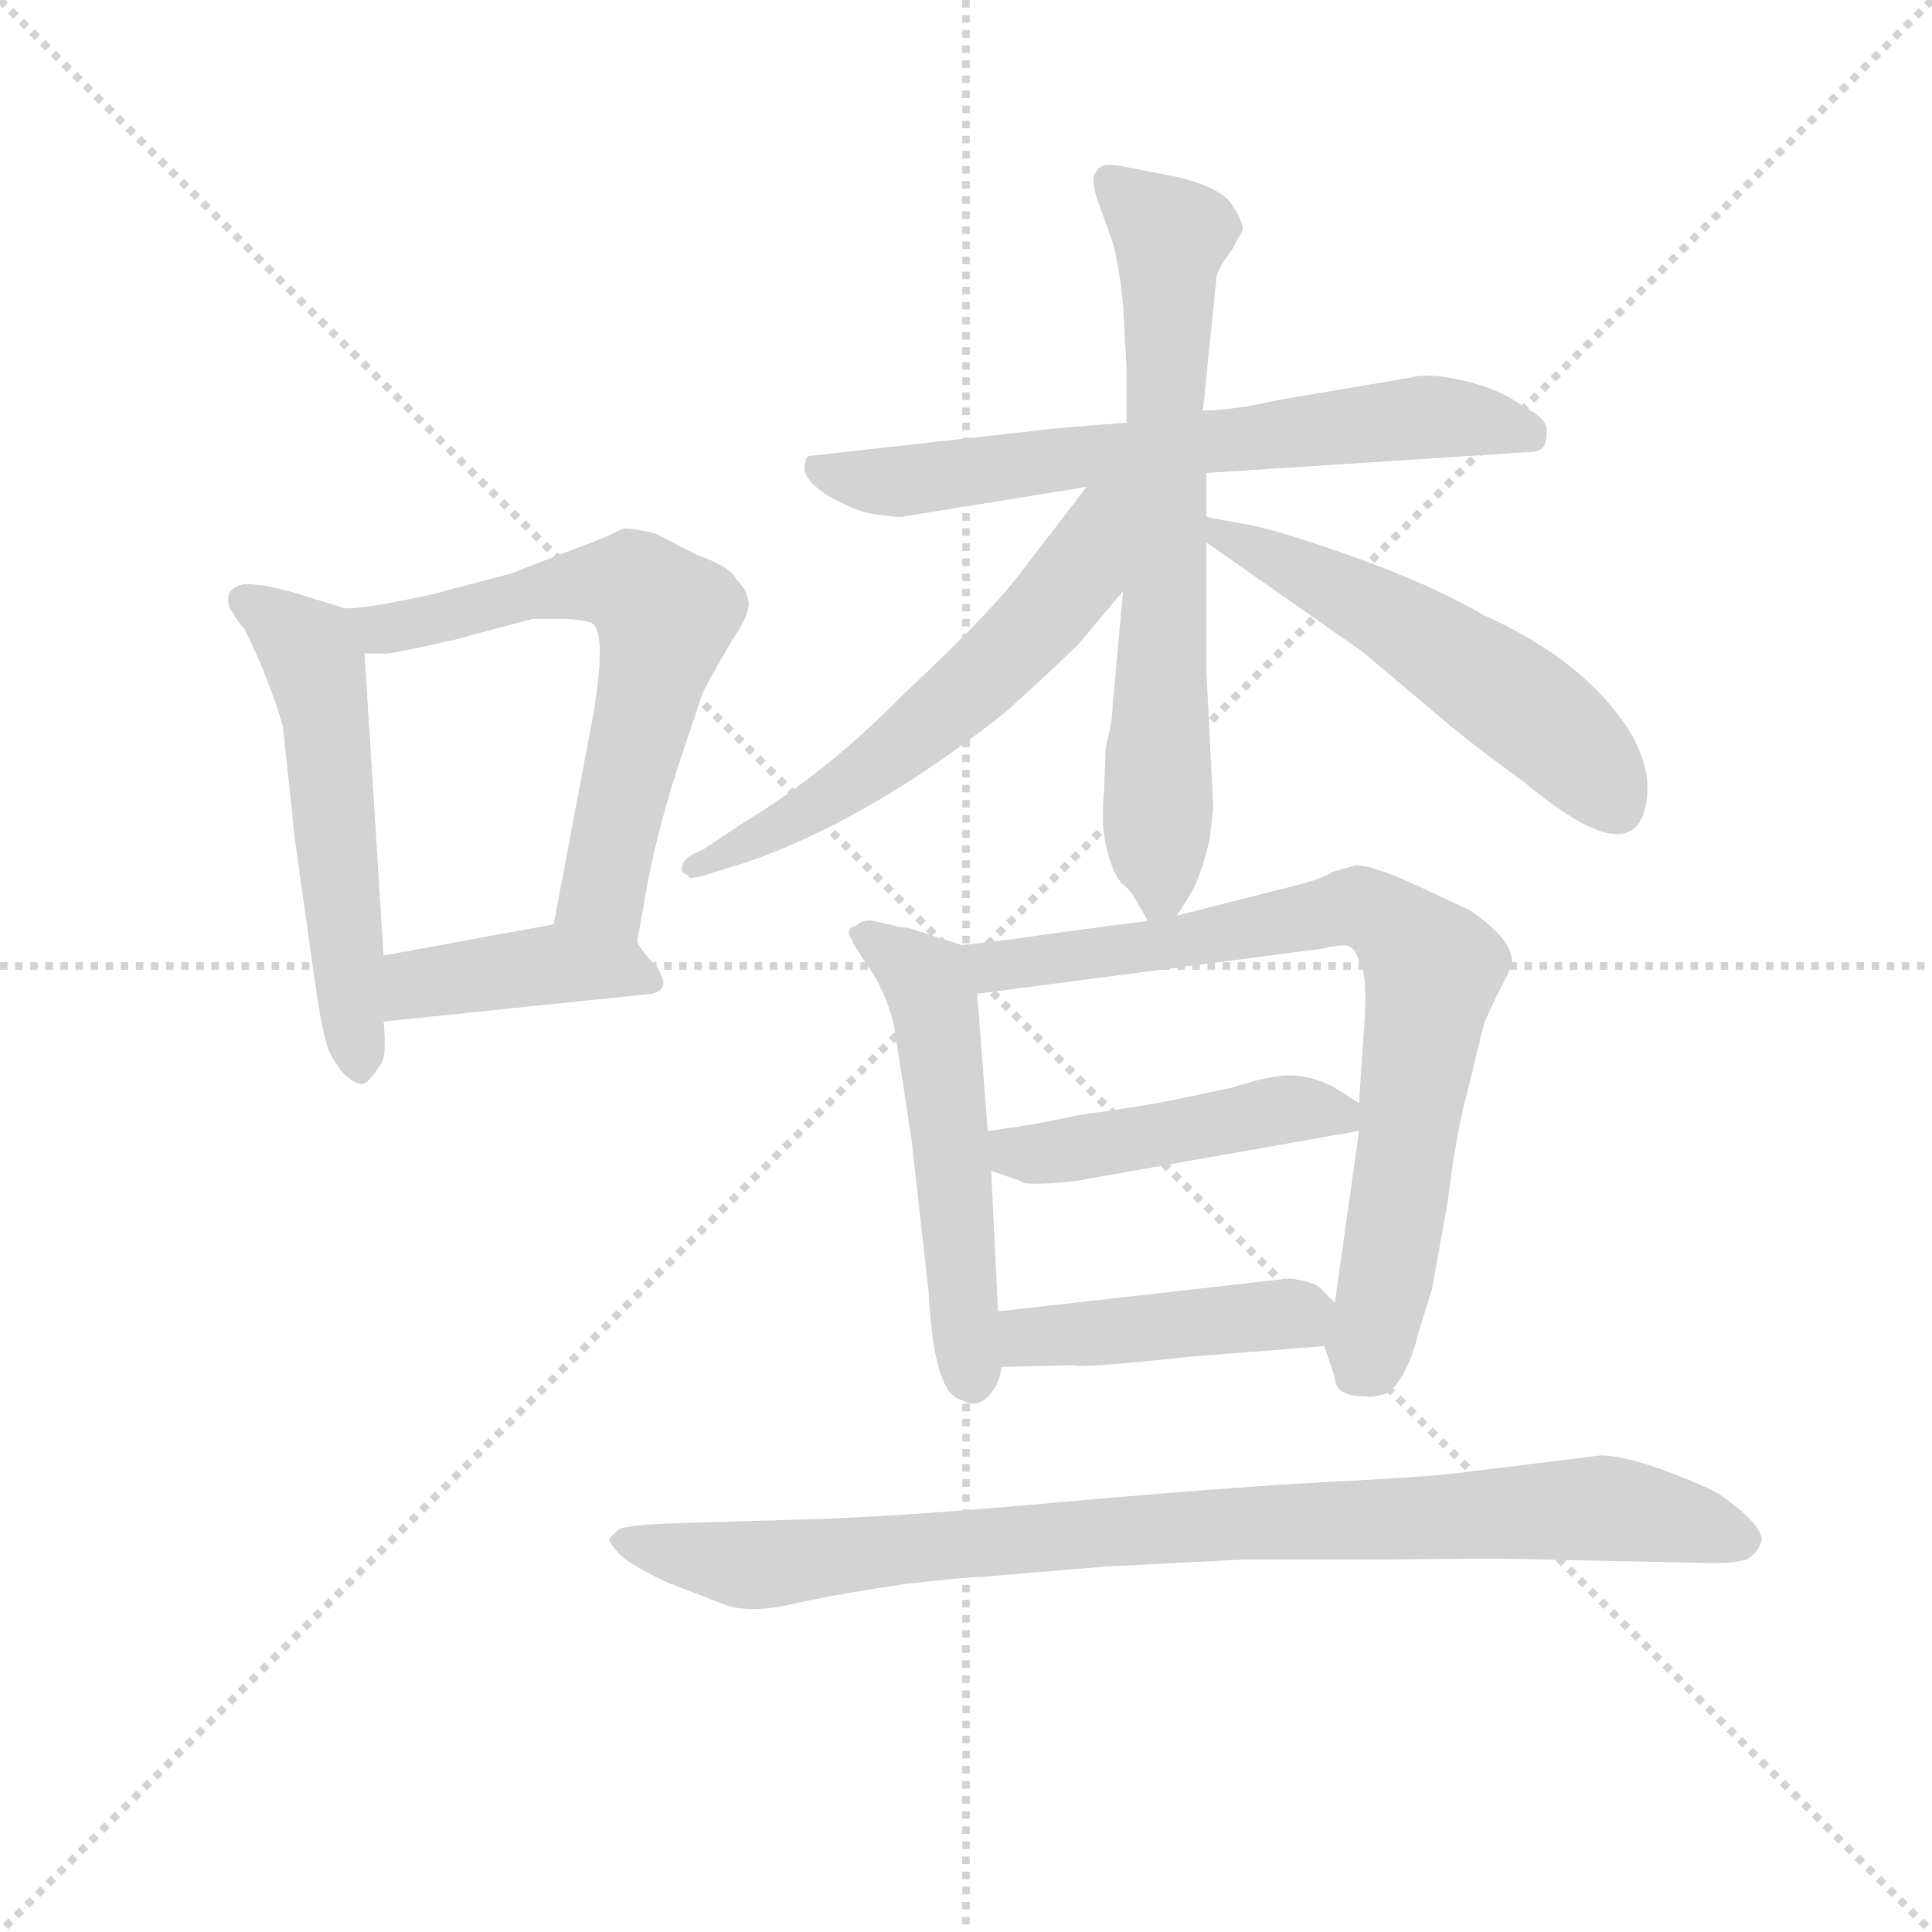 <svg version="1.1" viewBox="0 0 1024 1024" xmlns="http://www.w3.org/2000/svg">
  <g stroke="lightgray" stroke-dasharray="1,1" stroke-width="1" transform="scale(4, 4)">
    <line x1="0" y1="0" x2="256" y2="256"></line>
    <line x1="256" y1="0" x2="0" y2="256"></line>
    <line x1="128" y1="0" x2="128" y2="256"></line>
    <line x1="0" y1="128" x2="256" y2="128"></line>
  </g>
<g transform="scale(0.92, -0.92) translate(60, -900)">
   <style type="text/css">
    @keyframes keyframes0 {
      from {
       stroke: blue;
       stroke-dashoffset: 542;
       stroke-width: 128;
       }
       64% {
       animation-timing-function: step-end;
       stroke: blue;
       stroke-dashoffset: 0;
       stroke-width: 128;
       }
       to {
       stroke: black;
       stroke-width: 1024;
       }
       }
       #make-me-a-hanzi-animation-0 {
         animation: keyframes0 0.691s both;
         animation-delay: 0s;
         animation-timing-function: linear;
       }
    @keyframes keyframes1 {
      from {
       stroke: blue;
       stroke-dashoffset: 633;
       stroke-width: 128;
       }
       67% {
       animation-timing-function: step-end;
       stroke: blue;
       stroke-dashoffset: 0;
       stroke-width: 128;
       }
       to {
       stroke: black;
       stroke-width: 1024;
       }
       }
       #make-me-a-hanzi-animation-1 {
         animation: keyframes1 0.765s both;
         animation-delay: 0.691s;
         animation-timing-function: linear;
       }
    @keyframes keyframes2 {
      from {
       stroke: blue;
       stroke-dashoffset: 411;
       stroke-width: 128;
       }
       57% {
       animation-timing-function: step-end;
       stroke: blue;
       stroke-dashoffset: 0;
       stroke-width: 128;
       }
       to {
       stroke: black;
       stroke-width: 1024;
       }
       }
       #make-me-a-hanzi-animation-2 {
         animation: keyframes2 0.584s both;
         animation-delay: 1.456s;
         animation-timing-function: linear;
       }
    @keyframes keyframes3 {
      from {
       stroke: blue;
       stroke-dashoffset: 671;
       stroke-width: 128;
       }
       69% {
       animation-timing-function: step-end;
       stroke: blue;
       stroke-dashoffset: 0;
       stroke-width: 128;
       }
       to {
       stroke: black;
       stroke-width: 1024;
       }
       }
       #make-me-a-hanzi-animation-3 {
         animation: keyframes3 0.796s both;
         animation-delay: 2.041s;
         animation-timing-function: linear;
       }
    @keyframes keyframes4 {
      from {
       stroke: blue;
       stroke-dashoffset: 690;
       stroke-width: 128;
       }
       69% {
       animation-timing-function: step-end;
       stroke: blue;
       stroke-dashoffset: 0;
       stroke-width: 128;
       }
       to {
       stroke: black;
       stroke-width: 1024;
       }
       }
       #make-me-a-hanzi-animation-4 {
         animation: keyframes4 0.812s both;
         animation-delay: 2.837s;
         animation-timing-function: linear;
       }
    @keyframes keyframes5 {
      from {
       stroke: blue;
       stroke-dashoffset: 590;
       stroke-width: 128;
       }
       66% {
       animation-timing-function: step-end;
       stroke: blue;
       stroke-dashoffset: 0;
       stroke-width: 128;
       }
       to {
       stroke: black;
       stroke-width: 1024;
       }
       }
       #make-me-a-hanzi-animation-5 {
         animation: keyframes5 0.73s both;
         animation-delay: 3.648s;
         animation-timing-function: linear;
       }
    @keyframes keyframes6 {
      from {
       stroke: blue;
       stroke-dashoffset: 542;
       stroke-width: 128;
       }
       64% {
       animation-timing-function: step-end;
       stroke: blue;
       stroke-dashoffset: 0;
       stroke-width: 128;
       }
       to {
       stroke: black;
       stroke-width: 1024;
       }
       }
       #make-me-a-hanzi-animation-6 {
         animation: keyframes6 0.691s both;
         animation-delay: 4.378s;
         animation-timing-function: linear;
       }
    @keyframes keyframes7 {
      from {
       stroke: blue;
       stroke-dashoffset: 539;
       stroke-width: 128;
       }
       64% {
       animation-timing-function: step-end;
       stroke: blue;
       stroke-dashoffset: 0;
       stroke-width: 128;
       }
       to {
       stroke: black;
       stroke-width: 1024;
       }
       }
       #make-me-a-hanzi-animation-7 {
         animation: keyframes7 0.689s both;
         animation-delay: 5.069s;
         animation-timing-function: linear;
       }
    @keyframes keyframes8 {
      from {
       stroke: blue;
       stroke-dashoffset: 772;
       stroke-width: 128;
       }
       72% {
       animation-timing-function: step-end;
       stroke: blue;
       stroke-dashoffset: 0;
       stroke-width: 128;
       }
       to {
       stroke: black;
       stroke-width: 1024;
       }
       }
       #make-me-a-hanzi-animation-8 {
         animation: keyframes8 0.878s both;
         animation-delay: 5.758s;
         animation-timing-function: linear;
       }
    @keyframes keyframes9 {
      from {
       stroke: blue;
       stroke-dashoffset: 463;
       stroke-width: 128;
       }
       60% {
       animation-timing-function: step-end;
       stroke: blue;
       stroke-dashoffset: 0;
       stroke-width: 128;
       }
       to {
       stroke: black;
       stroke-width: 1024;
       }
       }
       #make-me-a-hanzi-animation-9 {
         animation: keyframes9 0.627s both;
         animation-delay: 6.636s;
         animation-timing-function: linear;
       }
    @keyframes keyframes10 {
      from {
       stroke: blue;
       stroke-dashoffset: 437;
       stroke-width: 128;
       }
       59% {
       animation-timing-function: step-end;
       stroke: blue;
       stroke-dashoffset: 0;
       stroke-width: 128;
       }
       to {
       stroke: black;
       stroke-width: 1024;
       }
       }
       #make-me-a-hanzi-animation-10 {
         animation: keyframes10 0.606s both;
         animation-delay: 7.263s;
         animation-timing-function: linear;
       }
    @keyframes keyframes11 {
      from {
       stroke: blue;
       stroke-dashoffset: 907;
       stroke-width: 128;
       }
       75% {
       animation-timing-function: step-end;
       stroke: blue;
       stroke-dashoffset: 0;
       stroke-width: 128;
       }
       to {
       stroke: black;
       stroke-width: 1024;
       }
       }
       #make-me-a-hanzi-animation-11 {
         animation: keyframes11 0.988s both;
         animation-delay: 7.869s;
         animation-timing-function: linear;
       }
</style>
<path d="M 139.0 549.5 L 116.0 556.5 Q 95.0 563.5 81.0 563.5 Q 69.0 561.5 72.0 550.5 Q 77.0 541.5 81.0 537.5 Q 96.0 506.5 103.0 481.5 L 110.0 415.5 L 121.0 337.5 Q 126.0 301.5 130.0 293.5 Q 134.0 285.5 139.0 280.5 Q 145.0 275.5 148.0 275.5 Q 151.0 275.5 153.0 278.5 Q 156.0 281.5 159.0 286.5 Q 163.0 290.5 161.0 311.5 L 161.0 349.5 L 150.0 523.5 C 149.0 546.5 149.0 546.5 139.0 549.5 Z" fill="lightgray"></path> 
<path d="M 286.0 589.5 L 234.0 569.5 L 196.0 559.5 Q 190.0 557.5 169.0 553.5 Q 149.0 549.5 139.0 549.5 C 109.0 547.5 120.0 523.5 150.0 523.5 L 161.0 523.5 Q 163.0 522.5 202.0 531.5 L 247.0 543.5 L 263.0 543.5 Q 272.0 543.5 280.0 541.5 Q 290.0 538.5 282.0 489.5 L 259.0 367.5 C 253.0 338.5 302.0 327.5 307.0 357.5 L 313.0 390.5 Q 318.0 418.5 330.0 456.5 L 344.0 498.5 Q 345.0 502.5 362.0 531.5 Q 373.0 547.5 371.0 554.5 Q 370.0 560.5 364.0 566.5 Q 361.0 573.5 341.0 580.5 L 318.0 592.5 Q 307.0 595.5 299.0 595.5 Q 293.0 592.5 286.0 589.5 Z" fill="lightgray"></path> 
<path d="M 161.0 311.5 L 316.0 327.5 Q 327.0 330.5 318.0 343.5 Q 310.0 351.5 307.0 357.5 C 296.0 374.5 289.0 372.5 259.0 367.5 L 161.0 349.5 C 131.0 344.5 131.0 308.5 161.0 311.5 Z" fill="lightgray"></path> 
<path d="M 635.0 627.5 L 820.0 639.5 Q 827.0 639.5 829.0 642.5 Q 831.0 644.5 831.0 651.5 Q 832.0 658.5 818.0 665.5 Q 805.0 675.5 784.0 680.5 Q 763.0 685.5 753.0 682.5 L 676.0 669.5 Q 650.0 663.5 633.0 663.5 L 589.0 656.5 L 551.0 653.5 L 408.0 637.5 Q 404.0 637.5 404.0 633.5 Q 401.0 624.5 417.0 614.5 Q 434.0 604.5 446.0 603.5 Q 459.0 601.5 461.0 602.5 L 566.0 619.5 L 635.0 627.5 Z" fill="lightgray"></path> 
<path d="M 577.0 469.5 L 576.0 443.5 Q 574.0 423.5 578.0 409.5 Q 582.0 394.5 587.0 390.5 Q 592.0 386.5 596.0 378.5 Q 601.0 370.5 601.0 369.5 C 608.0 356.5 608.0 356.5 618.0 372.5 L 625.0 383.5 Q 632.0 394.5 637.0 417.5 L 639.0 434.5 L 635.0 513.5 L 635.0 587.5 L 635.0 602.5 L 635.0 627.5 L 633.0 663.5 L 641.0 741.5 Q 642.0 745.5 650.0 756.5 L 656.0 767.5 Q 656.0 773.5 648.0 784.5 Q 639.0 793.5 616.0 798.5 L 585.0 804.5 Q 574.0 806.5 572.0 801.5 Q 568.0 798.5 572.0 785.5 L 581.0 760.5 Q 585.0 745.5 587.0 724.5 L 589.0 687.5 L 589.0 656.5 L 587.0 559.5 L 581.0 493.5 Q 581.0 484.5 577.0 469.5 Z" fill="lightgray"></path> 
<path d="M 566.0 619.5 L 526.0 567.5 Q 509.0 545.5 461.0 500.5 Q 417.0 455.5 369.0 426.5 L 345.0 410.5 Q 331.0 405.5 333.0 397.5 Q 337.0 395.5 337.0 394.5 Q 337.0 393.5 345.0 395.5 L 371.0 403.5 Q 442.0 428.5 519.0 489.5 Q 538.0 506.5 561.0 528.5 L 587.0 559.5 C 643.0 626.5 585.0 644.5 566.0 619.5 Z" fill="lightgray"></path> 
<path d="M 635.0 587.5 L 725.0 524.5 L 776.0 481.5 Q 797.0 464.5 818.0 449.5 Q 886.0 392.5 889.0 443.5 Q 890.0 459.5 879.0 478.5 Q 853.0 519.5 795.0 545.5 Q 764.0 563.5 719.0 579.5 Q 674.0 595.5 655.0 598.5 Q 637.0 601.5 635.0 602.5 C 606.0 609.5 610.0 604.5 635.0 587.5 Z" fill="lightgray"></path> 
<path d="M 494.0 355.5 L 463.0 365.5 Q 460.0 365.5 456.0 366.5 L 443.0 369.5 Q 437.0 370.5 433.0 366.5 Q 430.0 366.5 429.0 363.5 Q 429.0 360.5 431.0 358.5 Q 431.0 356.5 440.0 343.5 Q 450.0 329.5 455.0 309.5 L 465.0 244.5 L 475.0 155.5 Q 478.0 96.5 494.0 93.5 Q 503.0 87.5 511.0 97.5 Q 516.0 103.5 517.0 112.5 L 515.0 144.5 L 511.0 225.5 L 509.0 248.5 L 503.0 327.5 C 501.0 353.5 501.0 353.5 494.0 355.5 Z" fill="lightgray"></path> 
<path d="M 601.0 369.5 L 541.0 361.5 Q 530.0 359.5 494.0 355.5 C 464.0 352.5 473.0 323.5 503.0 327.5 L 702.0 353.5 Q 715.0 356.5 718.0 354.5 Q 722.0 351.5 723.0 345.5 Q 729.0 339.5 725.0 296.5 L 723.0 264.5 L 723.0 248.5 L 709.0 149.5 C 705.0 119.5 701.0 129.5 703.0 124.5 L 709.0 106.5 Q 709.0 95.5 727.0 95.5 Q 730.0 94.5 740.0 97.5 Q 751.0 107.5 757.0 131.5 L 765.0 157.5 L 774.0 207.5 Q 779.0 248.5 786.0 273.5 L 795.0 310.5 Q 801.0 324.5 806.0 333.5 Q 811.0 342.5 811.0 347.5 Q 810.0 359.5 787.0 375.5 L 757.0 389.5 Q 731.0 401.5 721.0 401.5 L 707.0 397.5 Q 702.0 393.5 681.0 388.5 L 618.0 372.5 L 601.0 369.5 Z" fill="lightgray"></path> 
<path d="M 723.0 264.5 L 707.0 274.5 Q 694.0 280.5 683.0 280.5 Q 672.0 280.5 650.0 273.5 L 622.0 267.5 Q 604.0 263.5 561.0 257.5 Q 534.0 251.5 509.0 248.5 C 479.0 244.5 483.0 235.5 511.0 225.5 L 528.0 219.5 Q 531.0 216.5 559.0 219.5 L 723.0 248.5 C 743.0 252.5 743.0 252.5 723.0 264.5 Z" fill="lightgray"></path> 
<path d="M 517.0 112.5 L 559.0 113.5 Q 561.0 111.5 627.0 118.5 L 703.0 124.5 C 732.0 126.5 730.0 128.5 709.0 149.5 L 700.0 158.5 Q 697.0 161.5 683.0 163.5 L 515.0 144.5 C 485.0 141.5 487.0 111.5 517.0 112.5 Z" fill="lightgray"></path> 
<path d="M 505.0 -8.5 L 577.0 -2.5 L 656.0 1.5 L 736.0 1.5 Q 808.0 2.5 829.0 1.5 L 927.0 -0.5 Q 946.0 -0.5 949.0 3.5 Q 953.0 6.5 955.0 12.5 Q 955.0 19.5 942.0 30.5 Q 930.0 40.5 922.0 43.5 Q 881.0 61.5 862.0 61.5 L 789.0 52.5 Q 770.0 49.5 710.0 46.5 Q 651.0 43.5 550.0 34.5 Q 450.0 25.5 398.0 24.5 L 331.0 22.5 Q 299.0 21.5 296.0 18.5 L 291.0 13.5 Q 290.0 12.5 297.0 4.5 Q 303.0 -1.5 324.0 -11.5 L 355.0 -23.5 Q 371.0 -30.5 399.0 -23.5 Q 427.0 -17.5 462.0 -12.5 Q 497.0 -8.5 505.0 -8.5 Z" fill="lightgray"></path> 
      <clipPath id="make-me-a-hanzi-clip-0">
      <path d="M 139.0 549.5 L 116.0 556.5 Q 95.0 563.5 81.0 563.5 Q 69.0 561.5 72.0 550.5 Q 77.0 541.5 81.0 537.5 Q 96.0 506.5 103.0 481.5 L 110.0 415.5 L 121.0 337.5 Q 126.0 301.5 130.0 293.5 Q 134.0 285.5 139.0 280.5 Q 145.0 275.5 148.0 275.5 Q 151.0 275.5 153.0 278.5 Q 156.0 281.5 159.0 286.5 Q 163.0 290.5 161.0 311.5 L 161.0 349.5 L 150.0 523.5 C 149.0 546.5 149.0 546.5 139.0 549.5 Z" fill="lightgray"></path>
      </clipPath>
      <path clip-path="url(#make-me-a-hanzi-clip-0)" d="M 85.0 551.5 L 114.0 529.5 L 123.0 510.5 L 147.0 283.5 " fill="none" id="make-me-a-hanzi-animation-0" stroke-dasharray="414 828" stroke-linecap="round"></path>

      <clipPath id="make-me-a-hanzi-clip-1">
      <path d="M 286.0 589.5 L 234.0 569.5 L 196.0 559.5 Q 190.0 557.5 169.0 553.5 Q 149.0 549.5 139.0 549.5 C 109.0 547.5 120.0 523.5 150.0 523.5 L 161.0 523.5 Q 163.0 522.5 202.0 531.5 L 247.0 543.5 L 263.0 543.5 Q 272.0 543.5 280.0 541.5 Q 290.0 538.5 282.0 489.5 L 259.0 367.5 C 253.0 338.5 302.0 327.5 307.0 357.5 L 313.0 390.5 Q 318.0 418.5 330.0 456.5 L 344.0 498.5 Q 345.0 502.5 362.0 531.5 Q 373.0 547.5 371.0 554.5 Q 370.0 560.5 364.0 566.5 Q 361.0 573.5 341.0 580.5 L 318.0 592.5 Q 307.0 595.5 299.0 595.5 Q 293.0 592.5 286.0 589.5 Z" fill="lightgray"></path>
      </clipPath>
      <path clip-path="url(#make-me-a-hanzi-clip-1)" d="M 146.0 544.5 L 188.0 540.5 L 246.0 559.5 L 288.0 564.5 L 304.0 562.5 L 318.0 551.5 L 324.0 542.5 L 287.0 387.5 L 302.0 364.5 " fill="none" id="make-me-a-hanzi-animation-1" stroke-dasharray="505 1010" stroke-linecap="round"></path>

      <clipPath id="make-me-a-hanzi-clip-2">
      <path d="M 161.0 311.5 L 316.0 327.5 Q 327.0 330.5 318.0 343.5 Q 310.0 351.5 307.0 357.5 C 296.0 374.5 289.0 372.5 259.0 367.5 L 161.0 349.5 C 131.0 344.5 131.0 308.5 161.0 311.5 Z" fill="lightgray"></path>
      </clipPath>
      <path clip-path="url(#make-me-a-hanzi-clip-2)" d="M 168.0 317.5 L 186.0 334.5 L 256.0 344.5 L 296.0 342.5 L 314.0 335.5 " fill="none" id="make-me-a-hanzi-animation-2" stroke-dasharray="283 566" stroke-linecap="round"></path>

      <clipPath id="make-me-a-hanzi-clip-3">
      <path d="M 635.0 627.5 L 820.0 639.5 Q 827.0 639.5 829.0 642.5 Q 831.0 644.5 831.0 651.5 Q 832.0 658.5 818.0 665.5 Q 805.0 675.5 784.0 680.5 Q 763.0 685.5 753.0 682.5 L 676.0 669.5 Q 650.0 663.5 633.0 663.5 L 589.0 656.5 L 551.0 653.5 L 408.0 637.5 Q 404.0 637.5 404.0 633.5 Q 401.0 624.5 417.0 614.5 Q 434.0 604.5 446.0 603.5 Q 459.0 601.5 461.0 602.5 L 566.0 619.5 L 635.0 627.5 Z" fill="lightgray"></path>
      </clipPath>
      <path clip-path="url(#make-me-a-hanzi-clip-3)" d="M 411.0 630.5 L 455.0 622.5 L 771.0 660.5 L 822.0 648.5 " fill="none" id="make-me-a-hanzi-animation-3" stroke-dasharray="543 1086" stroke-linecap="round"></path>

      <clipPath id="make-me-a-hanzi-clip-4">
      <path d="M 577.0 469.5 L 576.0 443.5 Q 574.0 423.5 578.0 409.5 Q 582.0 394.5 587.0 390.5 Q 592.0 386.5 596.0 378.5 Q 601.0 370.5 601.0 369.5 C 608.0 356.5 608.0 356.5 618.0 372.5 L 625.0 383.5 Q 632.0 394.5 637.0 417.5 L 639.0 434.5 L 635.0 513.5 L 635.0 587.5 L 635.0 602.5 L 635.0 627.5 L 633.0 663.5 L 641.0 741.5 Q 642.0 745.5 650.0 756.5 L 656.0 767.5 Q 656.0 773.5 648.0 784.5 Q 639.0 793.5 616.0 798.5 L 585.0 804.5 Q 574.0 806.5 572.0 801.5 Q 568.0 798.5 572.0 785.5 L 581.0 760.5 Q 585.0 745.5 587.0 724.5 L 589.0 687.5 L 589.0 656.5 L 587.0 559.5 L 581.0 493.5 Q 581.0 484.5 577.0 469.5 Z" fill="lightgray"></path>
      </clipPath>
      <path clip-path="url(#make-me-a-hanzi-clip-4)" d="M 580.0 795.5 L 614.0 762.5 L 609.0 386.5 L 604.0 377.5 " fill="none" id="make-me-a-hanzi-animation-4" stroke-dasharray="562 1124" stroke-linecap="round"></path>

      <clipPath id="make-me-a-hanzi-clip-5">
      <path d="M 566.0 619.5 L 526.0 567.5 Q 509.0 545.5 461.0 500.5 Q 417.0 455.5 369.0 426.5 L 345.0 410.5 Q 331.0 405.5 333.0 397.5 Q 337.0 395.5 337.0 394.5 Q 337.0 393.5 345.0 395.5 L 371.0 403.5 Q 442.0 428.5 519.0 489.5 Q 538.0 506.5 561.0 528.5 L 587.0 559.5 C 643.0 626.5 585.0 644.5 566.0 619.5 Z" fill="lightgray"></path>
      </clipPath>
      <path clip-path="url(#make-me-a-hanzi-clip-5)" d="M 584.0 614.5 L 573.0 605.5 L 554.0 560.5 L 498.0 502.5 L 420.0 442.5 L 338.0 400.5 " fill="none" id="make-me-a-hanzi-animation-5" stroke-dasharray="462 924" stroke-linecap="round"></path>

      <clipPath id="make-me-a-hanzi-clip-6">
      <path d="M 635.0 587.5 L 725.0 524.5 L 776.0 481.5 Q 797.0 464.5 818.0 449.5 Q 886.0 392.5 889.0 443.5 Q 890.0 459.5 879.0 478.5 Q 853.0 519.5 795.0 545.5 Q 764.0 563.5 719.0 579.5 Q 674.0 595.5 655.0 598.5 Q 637.0 601.5 635.0 602.5 C 606.0 609.5 610.0 604.5 635.0 587.5 Z" fill="lightgray"></path>
      </clipPath>
      <path clip-path="url(#make-me-a-hanzi-clip-6)" d="M 636.0 595.5 L 719.0 556.5 L 789.0 513.5 L 841.0 473.5 L 870.0 436.5 " fill="none" id="make-me-a-hanzi-animation-6" stroke-dasharray="414 828" stroke-linecap="round"></path>

      <clipPath id="make-me-a-hanzi-clip-7">
      <path d="M 494.0 355.5 L 463.0 365.5 Q 460.0 365.5 456.0 366.5 L 443.0 369.5 Q 437.0 370.5 433.0 366.5 Q 430.0 366.5 429.0 363.5 Q 429.0 360.5 431.0 358.5 Q 431.0 356.5 440.0 343.5 Q 450.0 329.5 455.0 309.5 L 465.0 244.5 L 475.0 155.5 Q 478.0 96.5 494.0 93.5 Q 503.0 87.5 511.0 97.5 Q 516.0 103.5 517.0 112.5 L 515.0 144.5 L 511.0 225.5 L 509.0 248.5 L 503.0 327.5 C 501.0 353.5 501.0 353.5 494.0 355.5 Z" fill="lightgray"></path>
      </clipPath>
      <path clip-path="url(#make-me-a-hanzi-clip-7)" d="M 433.0 362.5 L 473.0 335.5 L 479.0 317.5 L 501.0 102.5 " fill="none" id="make-me-a-hanzi-animation-7" stroke-dasharray="411 822" stroke-linecap="round"></path>

      <clipPath id="make-me-a-hanzi-clip-8">
      <path d="M 601.0 369.5 L 541.0 361.5 Q 530.0 359.5 494.0 355.5 C 464.0 352.5 473.0 323.5 503.0 327.5 L 702.0 353.5 Q 715.0 356.5 718.0 354.5 Q 722.0 351.5 723.0 345.5 Q 729.0 339.5 725.0 296.5 L 723.0 264.5 L 723.0 248.5 L 709.0 149.5 C 705.0 119.5 701.0 129.5 703.0 124.5 L 709.0 106.5 Q 709.0 95.5 727.0 95.5 Q 730.0 94.5 740.0 97.5 Q 751.0 107.5 757.0 131.5 L 765.0 157.5 L 774.0 207.5 Q 779.0 248.5 786.0 273.5 L 795.0 310.5 Q 801.0 324.5 806.0 333.5 Q 811.0 342.5 811.0 347.5 Q 810.0 359.5 787.0 375.5 L 757.0 389.5 Q 731.0 401.5 721.0 401.5 L 707.0 397.5 Q 702.0 393.5 681.0 388.5 L 618.0 372.5 L 601.0 369.5 Z" fill="lightgray"></path>
      </clipPath>
      <path clip-path="url(#make-me-a-hanzi-clip-8)" d="M 505.0 351.5 L 513.0 343.5 L 540.0 345.5 L 722.0 377.5 L 758.0 351.5 L 765.0 339.5 L 748.0 218.5 L 723.0 108.5 " fill="none" id="make-me-a-hanzi-animation-8" stroke-dasharray="644 1288" stroke-linecap="round"></path>

      <clipPath id="make-me-a-hanzi-clip-9">
      <path d="M 723.0 264.5 L 707.0 274.5 Q 694.0 280.5 683.0 280.5 Q 672.0 280.5 650.0 273.5 L 622.0 267.5 Q 604.0 263.5 561.0 257.5 Q 534.0 251.5 509.0 248.5 C 479.0 244.5 483.0 235.5 511.0 225.5 L 528.0 219.5 Q 531.0 216.5 559.0 219.5 L 723.0 248.5 C 743.0 252.5 743.0 252.5 723.0 264.5 Z" fill="lightgray"></path>
      </clipPath>
      <path clip-path="url(#make-me-a-hanzi-clip-9)" d="M 516.0 243.5 L 524.0 236.5 L 544.0 235.5 L 686.0 261.5 L 704.0 260.5 L 715.0 252.5 " fill="none" id="make-me-a-hanzi-animation-9" stroke-dasharray="335 670" stroke-linecap="round"></path>

      <clipPath id="make-me-a-hanzi-clip-10">
      <path d="M 517.0 112.5 L 559.0 113.5 Q 561.0 111.5 627.0 118.5 L 703.0 124.5 C 732.0 126.5 730.0 128.5 709.0 149.5 L 700.0 158.5 Q 697.0 161.5 683.0 163.5 L 515.0 144.5 C 485.0 141.5 487.0 111.5 517.0 112.5 Z" fill="lightgray"></path>
      </clipPath>
      <path clip-path="url(#make-me-a-hanzi-clip-10)" d="M 524.0 118.5 L 532.0 129.5 L 662.0 141.5 L 685.0 143.5 L 695.0 133.5 " fill="none" id="make-me-a-hanzi-animation-10" stroke-dasharray="309 618" stroke-linecap="round"></path>

      <clipPath id="make-me-a-hanzi-clip-11">
      <path d="M 505.0 -8.5 L 577.0 -2.5 L 656.0 1.5 L 736.0 1.5 Q 808.0 2.5 829.0 1.5 L 927.0 -0.5 Q 946.0 -0.5 949.0 3.5 Q 953.0 6.5 955.0 12.5 Q 955.0 19.5 942.0 30.5 Q 930.0 40.5 922.0 43.5 Q 881.0 61.5 862.0 61.5 L 789.0 52.5 Q 770.0 49.5 710.0 46.5 Q 651.0 43.5 550.0 34.5 Q 450.0 25.5 398.0 24.5 L 331.0 22.5 Q 299.0 21.5 296.0 18.5 L 291.0 13.5 Q 290.0 12.5 297.0 4.5 Q 303.0 -1.5 324.0 -11.5 L 355.0 -23.5 Q 371.0 -30.5 399.0 -23.5 Q 427.0 -17.5 462.0 -12.5 Q 497.0 -8.5 505.0 -8.5 Z" fill="lightgray"></path>
      </clipPath>
      <path clip-path="url(#make-me-a-hanzi-clip-11)" d="M 298.0 11.5 L 386.0 -1.5 L 578.0 18.5 L 858.0 31.5 L 945.0 12.5 " fill="none" id="make-me-a-hanzi-animation-11" stroke-dasharray="779 1558" stroke-linecap="round"></path>

</g>
</svg>
